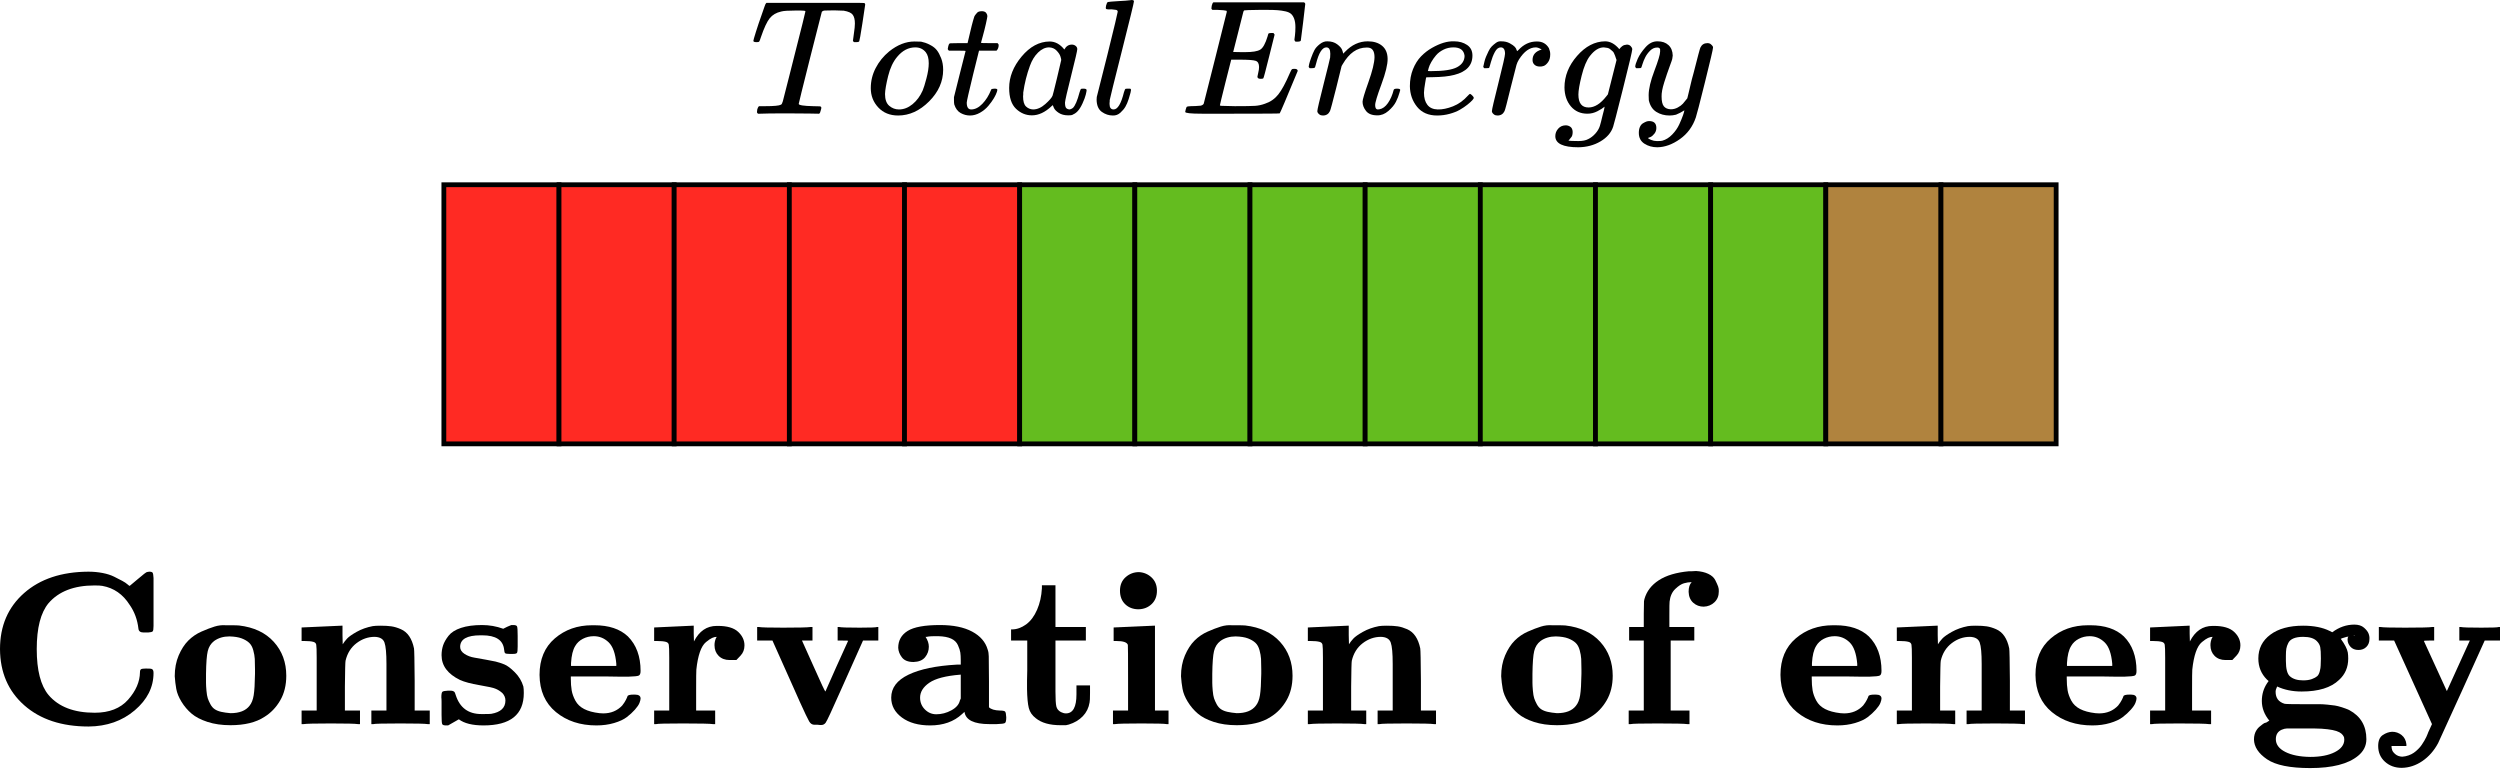 <svg width="521" height="161" viewBox="0 0 521 161" fill="none" xmlns="http://www.w3.org/2000/svg">
<rect x="92.5" y="38.5" width="24" height="54" fill="#FF2A23" stroke="black"/>
<rect x="116.5" y="38.5" width="24" height="54" fill="#FF2A23" stroke="black"/>
<rect x="140.5" y="38.5" width="24" height="54" fill="#FF2A23" stroke="black"/>
<rect x="164.5" y="38.5" width="24" height="54" fill="#FF2A23" stroke="black"/>
<rect x="188.5" y="38.5" width="24" height="54" fill="#FF2A23" stroke="black"/>
<rect x="212.5" y="38.5" width="24" height="54" fill="#64BC1F" stroke="black"/>
<rect x="236.5" y="38.5" width="24" height="54" fill="#64BC1F" stroke="black"/>
<rect x="260.5" y="38.5" width="24" height="54" fill="#64BC1F" stroke="black"/>
<rect x="284.5" y="38.5" width="24" height="54" fill="#64BC1F" stroke="black"/>
<rect x="308.5" y="38.5" width="24" height="54" fill="#64BC1F" stroke="black"/>
<rect x="332.5" y="38.5" width="24" height="54" fill="#64BC1F" stroke="black"/>
<rect x="356.5" y="38.5" width="24" height="54" fill="#64BC1F" stroke="black"/>
<rect x="380.5" y="38.5" width="24" height="54" fill="#B0833E" stroke="black"/>
<rect x="404.5" y="38.5" width="24" height="54" fill="#B0833E" stroke="black"/>
<path d="M157.648 8.782C157.216 8.782 157 8.691 157 8.509C157 8.396 157.182 7.759 157.546 6.598C157.91 5.438 158.297 4.289 158.706 3.151L159.287 1.479C159.4 1.069 159.548 0.774 159.73 0.592H175.702H178.774C179.502 0.592 179.934 0.603 180.071 0.626C180.207 0.648 180.287 0.751 180.31 0.933C180.31 1.069 180.116 2.366 179.729 4.824C179.343 7.281 179.126 8.521 179.081 8.543C179.081 8.703 178.865 8.782 178.433 8.782C178.228 8.782 178.091 8.782 178.023 8.782C177.955 8.782 177.886 8.725 177.818 8.612L177.75 8.509C177.75 8.373 177.818 7.861 177.955 6.974C178.091 6.086 178.16 5.392 178.16 4.892C178.16 4.095 178.012 3.492 177.716 3.083C177.42 2.673 176.794 2.389 175.839 2.23C175.725 2.207 175.065 2.184 173.859 2.161C172.813 2.161 172.153 2.173 171.88 2.196C171.607 2.218 171.402 2.309 171.266 2.469C171.243 2.491 170.435 5.665 168.842 11.99C167.25 18.316 166.454 21.535 166.454 21.649C166.454 21.922 167.455 22.081 169.457 22.127C170.185 22.127 170.651 22.138 170.856 22.161C171.061 22.183 171.163 22.286 171.163 22.468C171.163 22.582 171.129 22.741 171.061 22.946C170.97 23.355 170.867 23.594 170.754 23.662L170.685 23.696C170.617 23.696 170.538 23.696 170.447 23.696C170.333 23.696 169.741 23.685 168.672 23.662C167.603 23.64 166.067 23.628 164.065 23.628C161.13 23.628 159.264 23.651 158.468 23.696H157.956C157.819 23.56 157.751 23.457 157.751 23.389C157.751 23.321 157.774 23.116 157.819 22.775C157.91 22.479 158.024 22.263 158.16 22.127H159.116H159.491C161.312 22.127 162.392 22.024 162.734 21.819C162.756 21.797 162.779 21.785 162.802 21.785C162.916 21.717 163.029 21.489 163.143 21.103C163.257 20.716 163.712 18.93 164.508 15.745C164.895 14.197 165.214 12.935 165.464 11.956C167.056 5.699 167.853 2.503 167.853 2.366C167.853 2.252 167.523 2.196 166.863 2.196H165.805C164.281 2.196 163.28 2.264 162.802 2.4C161.778 2.628 160.982 3.094 160.413 3.8C159.844 4.505 159.23 5.825 158.57 7.759C158.411 8.259 158.297 8.555 158.229 8.646C158.16 8.737 158.001 8.782 157.751 8.782H157.648Z" fill="black"/>
<path d="M187.169 24.072C185.463 24.072 184.086 23.514 183.04 22.4C181.993 21.285 181.47 19.942 181.47 18.372C181.47 16.893 181.811 15.494 182.494 14.175C183.176 12.855 184.109 11.706 185.292 10.728C187.021 9.34 188.785 8.646 190.582 8.646C191.31 8.646 191.765 8.657 191.947 8.68C192.243 8.748 192.539 8.828 192.834 8.919C193.13 9.01 193.528 9.192 194.029 9.465C194.529 9.738 194.939 10.079 195.258 10.489C195.576 10.898 195.872 11.456 196.145 12.161C196.418 12.866 196.554 13.663 196.554 14.55C196.554 16.985 195.576 19.18 193.619 21.137C191.663 23.093 189.513 24.072 187.169 24.072ZM184.439 19.601C184.439 20.739 184.735 21.558 185.326 22.058C185.918 22.559 186.589 22.809 187.34 22.809C188.341 22.809 189.285 22.445 190.172 21.717C191.06 20.989 191.765 20.033 192.288 18.85C192.493 18.372 192.755 17.531 193.073 16.325C193.392 15.119 193.551 14.072 193.551 13.185C193.551 12.184 193.346 11.422 192.937 10.898C192.391 10.216 191.663 9.874 190.753 9.874C189.319 9.874 188.056 10.534 186.964 11.854C186.123 12.855 185.497 14.186 185.087 15.847C184.678 17.508 184.462 18.759 184.439 19.601Z" fill="black"/>
<path d="M197.749 10.557C197.59 10.398 197.51 10.284 197.51 10.216C197.51 10.125 197.544 9.943 197.613 9.67C197.681 9.397 197.738 9.237 197.783 9.192C197.829 9.078 197.931 9.021 198.09 9.021C198.25 9.021 198.83 9.01 199.831 8.987H201.64L202.288 6.257C202.356 6.007 202.436 5.677 202.527 5.267C202.618 4.858 202.698 4.562 202.766 4.38C202.834 4.198 202.903 3.97 202.971 3.697C203.039 3.424 203.13 3.231 203.244 3.117C203.358 3.003 203.471 2.867 203.585 2.708C203.699 2.548 203.858 2.446 204.063 2.4C204.268 2.355 204.472 2.332 204.677 2.332C205.087 2.355 205.371 2.48 205.53 2.708C205.69 2.935 205.769 3.151 205.769 3.356C205.769 3.515 205.667 4.05 205.462 4.96C205.257 5.87 205.03 6.769 204.78 7.656L204.438 8.919C204.438 8.964 205.007 8.987 206.145 8.987H207.885C208.045 9.146 208.124 9.272 208.124 9.363C208.124 9.863 207.976 10.261 207.68 10.557H204.029L202.8 15.506C201.913 19.146 201.469 21.103 201.469 21.376C201.469 22.331 201.776 22.809 202.391 22.809C203.187 22.809 203.96 22.422 204.711 21.649C205.462 20.875 206.065 19.92 206.52 18.782C206.566 18.645 206.622 18.566 206.691 18.543C206.759 18.52 206.93 18.498 207.203 18.475H207.339C207.68 18.475 207.851 18.566 207.851 18.748C207.851 18.816 207.817 18.953 207.749 19.157C207.635 19.521 207.43 19.954 207.134 20.454C206.839 20.955 206.452 21.489 205.974 22.058C205.496 22.627 204.916 23.105 204.234 23.492C203.551 23.878 202.857 24.072 202.152 24.072C201.469 24.072 200.821 23.901 200.206 23.56C199.592 23.219 199.148 22.627 198.875 21.785C198.83 21.603 198.807 21.296 198.807 20.864V20.25L200.002 15.472C200.798 12.264 201.207 10.648 201.23 10.625C201.23 10.58 200.65 10.557 199.49 10.557H197.749Z" fill="black"/>
<path d="M210.308 18.338C210.308 16.04 211.173 13.856 212.902 11.786C214.631 9.715 216.576 8.669 218.738 8.646C219.898 8.646 220.922 9.203 221.809 10.318C222.173 9.636 222.697 9.294 223.379 9.294C223.675 9.294 223.937 9.385 224.164 9.567C224.392 9.749 224.505 9.977 224.505 10.25C224.505 10.546 224.085 12.366 223.243 15.71C222.401 19.055 221.969 20.943 221.946 21.376C221.946 21.945 222.025 22.32 222.185 22.502C222.344 22.684 222.583 22.786 222.901 22.809C223.106 22.786 223.334 22.684 223.584 22.502C224.062 22.047 224.528 20.955 224.983 19.226C225.12 18.77 225.234 18.532 225.325 18.509C225.37 18.486 225.484 18.475 225.666 18.475H225.802C226.235 18.475 226.451 18.577 226.451 18.782C226.451 18.918 226.394 19.226 226.28 19.703C226.166 20.181 225.939 20.796 225.598 21.546C225.256 22.297 224.892 22.866 224.505 23.253C224.21 23.549 223.846 23.787 223.413 23.969C223.231 24.015 222.958 24.038 222.594 24.038C221.821 24.038 221.172 23.867 220.649 23.526C220.126 23.184 219.784 22.832 219.625 22.468L219.42 21.956C219.398 21.933 219.352 21.945 219.284 21.99C219.238 22.035 219.193 22.081 219.147 22.127C217.805 23.401 216.44 24.038 215.052 24.038C213.801 24.038 212.697 23.583 211.741 22.672C210.786 21.762 210.308 20.318 210.308 18.338ZM221.161 12.502C221.161 12.366 221.104 12.116 220.99 11.752C220.876 11.387 220.615 10.989 220.205 10.557C219.796 10.125 219.272 9.897 218.635 9.874C217.839 9.874 217.077 10.227 216.349 10.932C215.621 11.638 215.052 12.559 214.642 13.697C213.983 15.494 213.516 17.36 213.243 19.294C213.243 19.362 213.243 19.487 213.243 19.669C213.243 19.851 213.232 19.988 213.209 20.079C213.209 21.103 213.414 21.808 213.823 22.195C214.233 22.581 214.722 22.786 215.291 22.809C216.155 22.809 217.009 22.434 217.85 21.683C218.692 20.932 219.193 20.352 219.352 19.942C219.398 19.851 219.705 18.634 220.274 16.291C220.842 13.947 221.138 12.684 221.161 12.502Z" fill="black"/>
<path d="M231.229 21.683C231.229 22.434 231.513 22.809 232.082 22.809C232.924 22.809 233.641 21.615 234.232 19.226C234.369 18.771 234.482 18.532 234.573 18.509C234.619 18.486 234.733 18.475 234.915 18.475H235.051C235.256 18.475 235.392 18.475 235.461 18.475C235.529 18.475 235.586 18.497 235.631 18.543C235.677 18.588 235.7 18.668 235.7 18.782C235.677 18.918 235.643 19.101 235.597 19.328C235.552 19.555 235.427 19.988 235.222 20.625C235.017 21.262 234.79 21.797 234.539 22.229C234.289 22.661 233.936 23.082 233.481 23.492C233.026 23.901 232.503 24.095 231.911 24.072C231.092 24.072 230.33 23.822 229.625 23.321C228.92 22.82 228.555 21.979 228.533 20.796C228.533 20.523 228.544 20.329 228.567 20.215L230.785 11.41C232.219 5.608 232.935 2.617 232.935 2.435C232.935 2.366 232.924 2.309 232.901 2.264C232.878 2.218 232.833 2.173 232.765 2.127C232.696 2.082 232.639 2.059 232.594 2.059C232.548 2.059 232.457 2.048 232.321 2.025C232.184 2.002 232.093 1.991 232.048 1.991C232.002 1.991 231.9 1.979 231.741 1.957C231.582 1.934 231.468 1.934 231.399 1.957C231.172 1.957 231.024 1.957 230.956 1.957C230.888 1.957 230.797 1.945 230.683 1.923C230.569 1.9 230.501 1.866 230.478 1.82C230.455 1.775 230.444 1.706 230.444 1.615C230.444 1.57 230.467 1.411 230.512 1.138C230.626 0.705 230.751 0.466 230.888 0.421C231.024 0.375 231.843 0.307 233.345 0.216C233.686 0.193 234.073 0.171 234.505 0.148C234.937 0.125 235.279 0.091 235.529 0.046C235.779 3.19319e-05 235.904 -0.011 235.904 0.011C236.177 0.011 236.314 0.102 236.314 0.284C236.314 0.535 235.483 3.948 233.823 10.523C232.162 17.098 231.308 20.545 231.263 20.864C231.263 20.909 231.263 21 231.263 21.137C231.263 21.273 231.252 21.387 231.229 21.478V21.683Z" fill="black"/>
<path d="M262.729 16.427C262.274 16.427 262.047 16.279 262.047 15.983C262.047 15.892 262.104 15.619 262.217 15.164C262.331 14.709 262.388 14.311 262.388 13.97C262.388 13.264 262.149 12.832 261.671 12.673C261.193 12.514 260.09 12.434 258.361 12.434H256.586C256.563 12.48 256.165 14.05 255.392 17.144C254.618 20.238 254.231 21.831 254.231 21.922C254.231 22.013 254.356 22.058 254.607 22.058C254.857 22.058 255.767 22.081 257.337 22.127C259.476 22.127 260.886 22.104 261.569 22.058C262.251 22.013 262.934 21.865 263.617 21.615C264.731 21.251 265.653 20.613 266.381 19.703C267.109 18.793 267.917 17.303 268.804 15.233C269.032 14.732 269.179 14.459 269.248 14.414C269.407 14.368 269.578 14.345 269.76 14.345C270.215 14.345 270.442 14.493 270.442 14.789C268.053 20.568 266.802 23.514 266.688 23.628C266.62 23.674 263.366 23.696 256.927 23.696H250.477C248.156 23.696 246.996 23.571 246.996 23.321C246.996 23.276 247.03 23.116 247.098 22.843C247.189 22.479 247.28 22.274 247.372 22.229C247.463 22.183 247.724 22.149 248.156 22.127C248.771 22.127 249.453 22.092 250.204 22.024C250.523 21.956 250.739 21.819 250.853 21.615C250.898 21.501 251.706 18.304 253.276 12.025C254.846 5.745 255.642 2.56 255.665 2.469C255.665 2.309 255.619 2.23 255.528 2.23C255.346 2.161 254.743 2.105 253.719 2.059H252.661C252.525 1.923 252.457 1.832 252.457 1.786C252.457 1.741 252.479 1.547 252.525 1.206C252.616 0.819 252.73 0.58 252.866 0.489H271.773C271.932 0.58 272.012 0.705 272.012 0.865C272.012 0.978 271.864 2.252 271.568 4.687C271.273 7.121 271.113 8.373 271.091 8.441C271.045 8.6 270.818 8.68 270.408 8.68H269.999C269.839 8.566 269.76 8.418 269.76 8.236L269.862 7.451C269.93 6.905 269.964 6.314 269.964 5.677C269.964 4.994 269.885 4.425 269.725 3.97C269.566 3.515 269.35 3.163 269.077 2.912C268.804 2.662 268.406 2.48 267.883 2.366C267.359 2.252 266.825 2.173 266.279 2.127C265.732 2.082 265.004 2.059 264.094 2.059H262.49C260.488 2.082 259.43 2.116 259.316 2.161C259.225 2.207 259.157 2.309 259.112 2.469C259.089 2.537 258.736 3.936 258.054 6.666C257.371 9.397 257.018 10.785 256.996 10.83C257.519 10.853 258.065 10.864 258.634 10.864H259.521C261.023 10.864 262.058 10.694 262.627 10.352C263.196 10.011 263.708 9.09 264.163 7.588C264.254 7.224 264.322 7.019 264.367 6.974C264.413 6.928 264.606 6.894 264.948 6.871C265.061 6.871 265.152 6.871 265.221 6.871C265.289 6.871 265.346 6.883 265.391 6.905C265.437 6.928 265.459 6.939 265.459 6.939C265.459 6.939 265.482 6.985 265.528 7.076C265.573 7.167 265.607 7.212 265.63 7.212L264.504 11.717C263.753 14.743 263.344 16.279 263.275 16.325C263.207 16.393 263.025 16.427 262.729 16.427Z" fill="black"/>
<path d="M272.729 13.902C272.752 13.765 272.786 13.583 272.831 13.356C272.877 13.128 273.013 12.696 273.241 12.059C273.468 11.422 273.696 10.887 273.923 10.455C274.151 10.022 274.526 9.601 275.05 9.192C275.573 8.782 276.096 8.589 276.62 8.612C277.439 8.612 278.121 8.817 278.667 9.226C279.213 9.636 279.555 10.022 279.691 10.386C279.828 10.75 279.896 10.989 279.896 11.103C279.896 11.149 279.907 11.171 279.93 11.171L280.305 10.796C281.693 9.34 283.275 8.612 285.049 8.612C286.278 8.612 287.268 8.919 288.018 9.533C288.769 10.148 289.156 11.046 289.179 12.229C289.202 13.412 288.769 15.198 287.882 17.587C286.995 19.976 286.562 21.421 286.585 21.922C286.585 22.513 286.778 22.809 287.165 22.809C287.302 22.809 287.404 22.798 287.472 22.775C288.132 22.661 288.724 22.229 289.247 21.478C289.77 20.727 290.169 19.817 290.442 18.748C290.487 18.566 290.715 18.475 291.124 18.475C291.579 18.475 291.807 18.566 291.807 18.748C291.807 18.771 291.761 18.941 291.67 19.26C291.488 19.92 291.238 20.568 290.919 21.205C290.601 21.842 290.078 22.479 289.349 23.116C288.621 23.753 287.836 24.061 286.995 24.038C285.925 24.038 285.152 23.731 284.674 23.116C284.196 22.502 283.957 21.865 283.957 21.205C283.957 20.773 284.367 19.408 285.186 17.11C286.005 14.812 286.426 13.082 286.449 11.922C286.449 10.58 285.948 9.909 284.947 9.909H284.776C282.82 9.909 281.17 11.058 279.828 13.356L279.589 13.765L278.463 18.338C277.712 21.319 277.279 22.923 277.166 23.15C276.87 23.765 276.381 24.072 275.698 24.072C275.402 24.072 275.163 24.004 274.981 23.867C274.799 23.731 274.674 23.594 274.606 23.457C274.538 23.321 274.515 23.207 274.538 23.116C274.538 22.82 274.97 20.966 275.835 17.553C276.699 14.14 277.154 12.286 277.2 11.99C277.223 11.877 277.234 11.615 277.234 11.206C277.234 10.318 276.961 9.874 276.415 9.874C275.55 9.874 274.834 11.012 274.265 13.287C274.128 13.742 274.06 13.981 274.06 14.004C274.015 14.14 273.798 14.209 273.412 14.209H272.934C272.797 14.072 272.729 13.97 272.729 13.902Z" fill="black"/>
<path d="M293.82 17.963C293.82 16.666 294.036 15.483 294.469 14.414C294.901 13.344 295.458 12.457 296.141 11.752C296.824 11.046 297.586 10.455 298.428 9.977C299.269 9.499 300.066 9.146 300.817 8.919C301.567 8.691 302.284 8.589 302.967 8.612H303.069C304.093 8.612 304.98 8.862 305.731 9.363C306.482 9.863 306.857 10.603 306.857 11.581C306.857 13.629 305.595 14.971 303.069 15.608C301.954 15.904 300.43 16.063 298.496 16.086C297.654 16.086 297.222 16.109 297.199 16.154C297.199 16.2 297.131 16.598 296.994 17.349C296.858 18.099 296.778 18.759 296.755 19.328C296.755 20.397 296.994 21.239 297.472 21.854C297.95 22.468 298.667 22.786 299.622 22.809C300.578 22.832 301.636 22.616 302.796 22.161C303.956 21.706 305.003 20.955 305.936 19.908C306.141 19.681 306.277 19.567 306.345 19.567C306.436 19.567 306.584 19.669 306.789 19.874C306.994 20.079 307.108 20.238 307.13 20.352C307.153 20.466 307.051 20.648 306.823 20.898C306.596 21.148 306.254 21.455 305.799 21.819C305.344 22.183 304.821 22.536 304.229 22.877C303.638 23.219 302.921 23.503 302.079 23.731C301.238 23.958 300.373 24.072 299.486 24.072C297.688 24.072 296.3 23.469 295.322 22.263C294.344 21.057 293.843 19.624 293.82 17.963ZM305.219 11.649C305.083 10.466 304.309 9.874 302.898 9.874C302.148 9.874 301.454 10.034 300.817 10.352C300.18 10.671 299.668 11.058 299.281 11.513C298.894 11.968 298.564 12.434 298.291 12.912C298.018 13.39 297.836 13.799 297.745 14.14C297.654 14.482 297.597 14.698 297.574 14.789C297.574 14.812 297.802 14.823 298.257 14.823C300.828 14.823 302.625 14.55 303.649 14.004C304.673 13.458 305.196 12.673 305.219 11.649Z" fill="black"/>
<path d="M309.109 13.902C309.132 13.833 309.155 13.742 309.178 13.629C309.2 13.515 309.257 13.265 309.348 12.878C309.439 12.491 309.553 12.138 309.69 11.82C309.826 11.501 309.997 11.126 310.201 10.694C310.406 10.261 310.634 9.92 310.884 9.67C311.134 9.419 311.43 9.169 311.771 8.919C312.113 8.669 312.488 8.566 312.898 8.612C313.557 8.612 314.138 8.748 314.638 9.021C315.139 9.294 315.491 9.545 315.696 9.772C315.901 10 316.026 10.227 316.072 10.455C316.117 10.591 316.151 10.659 316.174 10.659C316.197 10.659 316.288 10.58 316.447 10.421C317.539 9.237 318.802 8.646 320.235 8.646H320.338C321.43 8.646 322.249 9.112 322.795 10.045C322.977 10.477 323.068 10.898 323.068 11.308C323.068 11.99 322.92 12.537 322.624 12.946C322.328 13.356 322.033 13.617 321.737 13.731C321.441 13.845 321.157 13.89 320.884 13.867C320.429 13.867 320.065 13.742 319.792 13.492C319.518 13.242 319.382 12.912 319.382 12.502C319.382 11.41 320.019 10.682 321.293 10.318C320.793 10.022 320.383 9.874 320.065 9.874C318.79 9.874 317.619 10.716 316.549 12.4C316.322 12.764 316.151 13.139 316.037 13.526C315.924 13.913 315.537 15.426 314.877 18.065C314.103 21.251 313.66 22.946 313.546 23.15C313.25 23.765 312.761 24.072 312.079 24.072C311.783 24.072 311.544 24.004 311.362 23.867C311.18 23.731 311.055 23.594 310.986 23.457C310.918 23.321 310.895 23.207 310.918 23.116C310.918 22.82 311.373 20.864 312.283 17.246C313.193 13.629 313.648 11.615 313.648 11.206C313.648 10.318 313.353 9.874 312.761 9.874C312.283 9.874 311.874 10.193 311.532 10.83C311.191 11.467 310.918 12.161 310.713 12.912C310.509 13.663 310.383 14.072 310.338 14.14C310.292 14.186 310.11 14.209 309.792 14.209H309.314C309.178 14.072 309.109 13.97 309.109 13.902Z" fill="black"/>
<path d="M334.399 22.229C334.057 22.525 333.557 22.843 332.897 23.184C332.237 23.526 331.543 23.696 330.815 23.696C329.382 23.696 328.233 23.184 327.368 22.161C326.504 21.137 326.06 19.828 326.037 18.236C326.037 15.847 326.913 13.651 328.665 11.649C330.417 9.647 332.362 8.634 334.501 8.612C335.57 8.612 336.56 9.158 337.47 10.25L337.573 10.113C337.618 10.045 337.675 9.977 337.743 9.909C337.811 9.84 337.914 9.749 338.05 9.636C338.187 9.522 338.335 9.442 338.494 9.397C338.653 9.351 338.835 9.317 339.04 9.294C339.359 9.294 339.62 9.397 339.825 9.601C340.03 9.806 340.143 10.022 340.166 10.25C340.166 10.591 339.518 13.344 338.221 18.509C336.924 23.674 336.242 26.313 336.173 26.427C335.764 27.655 334.888 28.668 333.545 29.464C332.203 30.26 330.667 30.67 328.938 30.693C325.73 30.693 324.126 29.919 324.126 28.372C324.126 27.78 324.331 27.257 324.74 26.802C325.15 26.347 325.673 26.119 326.31 26.119C326.651 26.119 326.97 26.222 327.266 26.427C327.562 26.631 327.721 26.984 327.744 27.485C327.744 27.712 327.721 27.928 327.675 28.133C327.63 28.338 327.55 28.497 327.436 28.611C327.323 28.725 327.232 28.838 327.163 28.952C327.095 29.066 327.016 29.157 326.924 29.225L326.856 29.293H326.89C327.118 29.362 327.8 29.396 328.938 29.396C329.803 29.396 330.485 29.259 330.986 28.986C331.509 28.736 331.998 28.361 332.453 27.86C332.908 27.36 333.227 26.825 333.409 26.256C333.545 25.824 333.727 25.118 333.955 24.14C334.251 23.048 334.399 22.411 334.399 22.229ZM336.89 12.502L336.753 12.127C336.685 11.877 336.628 11.706 336.583 11.615C336.537 11.524 336.469 11.365 336.378 11.137C336.287 10.91 336.173 10.75 336.037 10.659C335.9 10.568 335.752 10.443 335.593 10.284C335.434 10.125 335.229 10.022 334.979 9.977C334.728 9.931 334.478 9.897 334.228 9.874C333.227 9.874 332.26 10.477 331.327 11.683C330.644 12.571 330.076 13.924 329.621 15.745C329.166 17.565 328.938 18.884 328.938 19.703C328.938 21.501 329.643 22.399 331.054 22.399C332.328 22.399 333.579 21.603 334.808 20.011L335.081 19.669L336.89 12.502Z" fill="black"/>
<path d="M340.781 13.902C340.781 13.583 340.951 13.037 341.293 12.263C341.634 11.49 342.18 10.682 342.931 9.84C343.682 8.999 344.523 8.589 345.456 8.612C346.389 8.612 347.14 8.873 347.709 9.397C348.278 9.92 348.573 10.648 348.596 11.581C348.551 12.013 348.516 12.252 348.494 12.298C348.494 12.366 348.312 12.889 347.948 13.867C347.584 14.846 347.208 15.949 346.821 17.178C346.435 18.407 346.253 19.385 346.275 20.113C346.275 21.091 346.435 21.774 346.753 22.161C347.072 22.547 347.55 22.752 348.187 22.775C348.71 22.775 349.199 22.65 349.654 22.399C350.109 22.149 350.462 21.888 350.712 21.615C350.962 21.342 351.27 20.966 351.634 20.488C351.634 20.466 351.69 20.238 351.804 19.806C351.918 19.373 352.077 18.702 352.282 17.792C352.487 16.882 352.703 16.04 352.93 15.267C353.795 11.854 354.273 10.068 354.364 9.909C354.66 9.294 355.149 8.987 355.831 8.987C356.127 8.987 356.366 9.067 356.548 9.226C356.73 9.385 356.855 9.522 356.923 9.636C356.992 9.749 357.014 9.852 356.992 9.943C356.992 10.239 356.434 12.627 355.319 17.11C354.205 21.592 353.567 24.049 353.408 24.481C352.771 26.37 351.668 27.871 350.098 28.986C348.528 30.101 346.958 30.67 345.388 30.693C344.364 30.693 343.466 30.442 342.692 29.942C341.918 29.441 341.532 28.691 341.532 27.689C341.532 27.189 341.611 26.768 341.77 26.427C341.93 26.085 342.146 25.835 342.419 25.676C342.692 25.517 342.919 25.403 343.101 25.335C343.283 25.266 343.477 25.232 343.682 25.232C344.683 25.232 345.183 25.71 345.183 26.666C345.183 27.121 345.047 27.519 344.774 27.86C344.501 28.201 344.239 28.429 343.989 28.543C343.739 28.656 343.591 28.713 343.545 28.713L343.443 28.747C343.488 28.861 343.704 28.998 344.091 29.157C344.478 29.316 344.865 29.396 345.252 29.396H345.525C345.911 29.396 346.207 29.373 346.412 29.328C347.163 29.123 347.857 28.691 348.494 28.031C349.131 27.371 349.62 26.666 349.961 25.915C350.303 25.164 350.564 24.527 350.746 24.004C350.928 23.48 351.019 23.139 351.019 22.98L350.814 23.116C350.678 23.207 350.462 23.332 350.166 23.492C349.87 23.651 349.574 23.787 349.279 23.901C348.824 24.015 348.38 24.072 347.948 24.072C346.901 24.072 345.98 23.822 345.183 23.321C344.387 22.82 343.864 22.013 343.613 20.898C343.591 20.739 343.579 20.386 343.579 19.84C343.579 18.543 343.977 16.848 344.774 14.755C345.57 12.662 345.968 11.331 345.968 10.762C345.968 10.739 345.968 10.716 345.968 10.694C345.968 10.489 345.968 10.352 345.968 10.284C345.968 10.216 345.923 10.136 345.832 10.045C345.741 9.954 345.616 9.909 345.456 9.909H345.32C344.797 9.909 344.319 10.125 343.886 10.557C343.454 10.989 343.113 11.456 342.863 11.956C342.612 12.457 342.419 12.935 342.282 13.39C342.146 13.845 342.055 14.095 342.009 14.14C341.964 14.186 341.782 14.209 341.463 14.209H340.986C340.849 14.072 340.781 13.97 340.781 13.902Z" fill="black"/>
<path d="M0 135.271C0 130.44 1.671 126.551 5.014 123.603C8.356 120.656 12.823 119.167 18.413 119.137C19.447 119.137 20.434 119.228 21.376 119.41C22.318 119.593 23.123 119.851 23.792 120.185C24.46 120.519 25.022 120.808 25.478 121.051C25.934 121.294 26.298 121.537 26.572 121.78C26.845 122.023 26.997 122.13 27.028 122.099L28.714 120.686C28.988 120.474 29.246 120.261 29.489 120.048C29.732 119.836 29.914 119.684 30.036 119.593C30.157 119.501 30.264 119.425 30.355 119.365C30.446 119.304 30.522 119.258 30.583 119.228C30.643 119.198 30.72 119.182 30.811 119.182C30.902 119.182 30.993 119.167 31.084 119.137C31.479 119.137 31.722 119.213 31.813 119.365C31.904 119.517 31.965 119.881 31.996 120.459V122.327V128.617V130.44C31.996 131.078 31.935 131.458 31.813 131.58C31.692 131.701 31.388 131.777 30.902 131.807H30.446H29.899C29.261 131.807 28.912 131.549 28.851 131.033C28.638 129.149 28.03 127.493 27.028 126.065C25.63 123.847 23.731 122.525 21.33 122.099C21.027 122.039 20.48 122.008 19.69 122.008C15.436 122.008 12.245 123.239 10.118 125.7C8.477 127.675 7.657 130.866 7.657 135.271C7.657 139.677 8.477 142.868 10.118 144.843C12.215 147.304 15.421 148.535 19.735 148.535C22.774 148.535 25.098 147.623 26.709 145.8C28.319 143.977 29.139 142.078 29.17 140.103C29.17 139.768 29.246 139.556 29.398 139.465C29.55 139.373 29.854 139.328 30.309 139.328H30.583C31.038 139.328 31.342 139.343 31.494 139.373C31.646 139.404 31.768 139.48 31.859 139.601C31.95 139.723 31.996 139.936 31.996 140.239C31.996 143.217 30.689 145.815 28.076 148.033C25.463 150.251 22.257 151.376 18.459 151.406C12.868 151.406 8.402 149.932 5.059 146.985C1.717 144.038 0.03 140.133 0 135.271Z" fill="black"/>
<path d="M48.038 151.132C46.246 151.132 44.65 150.905 43.253 150.449C41.855 149.993 40.746 149.416 39.925 148.717C39.105 148.018 38.406 147.198 37.829 146.256C37.252 145.314 36.887 144.417 36.735 143.567C36.583 142.716 36.477 141.835 36.416 140.923C36.416 139.313 36.69 137.869 37.236 136.593C37.783 135.317 38.452 134.284 39.242 133.494C40.032 132.704 40.943 132.081 41.977 131.625C43.01 131.169 43.921 130.82 44.711 130.577C45.501 130.334 46.276 130.243 47.036 130.303H47.674C48.889 130.303 49.603 130.319 49.816 130.349C52.915 130.714 55.331 131.853 57.063 133.767C58.795 135.682 59.661 138.036 59.661 140.832C59.661 142.807 59.235 144.524 58.385 145.982C57.534 147.441 56.44 148.58 55.103 149.4C53.341 150.555 50.986 151.132 48.038 151.132ZM53.143 140.422V139.51C53.143 138.599 53.128 137.869 53.097 137.322C53.067 136.775 52.961 136.168 52.779 135.499C52.596 134.831 52.307 134.314 51.913 133.95C51.517 133.585 51.001 133.281 50.363 133.038C49.725 132.795 48.874 132.658 47.81 132.628C46.565 132.628 45.501 132.947 44.62 133.585C43.952 134.102 43.511 134.8 43.298 135.682C43.086 136.563 42.964 138.143 42.934 140.422C42.934 141.272 42.934 141.895 42.934 142.29C42.934 142.685 42.964 143.232 43.025 143.931C43.086 144.63 43.177 145.162 43.298 145.526C43.42 145.891 43.602 146.301 43.845 146.757C44.088 147.213 44.392 147.562 44.757 147.805C45.121 148.048 45.577 148.231 46.124 148.352C46.671 148.474 47.309 148.565 48.038 148.626C49.892 148.626 51.214 148.109 52.004 147.076C52.429 146.559 52.718 145.83 52.87 144.888C53.022 143.946 53.113 142.457 53.143 140.422Z" fill="black"/>
<path d="M62.989 130.759C68.368 130.516 71.072 130.395 71.102 130.395H71.376V132.354L71.421 134.269C71.664 133.874 71.968 133.479 72.333 133.084C72.697 132.689 73.366 132.218 74.338 131.671C75.311 131.124 76.419 130.729 77.665 130.486C78.03 130.425 78.577 130.395 79.306 130.395C80.218 130.395 80.977 130.44 81.585 130.531C82.193 130.622 82.846 130.82 83.545 131.124C84.244 131.428 84.821 131.914 85.277 132.582C85.733 133.251 86.067 134.102 86.28 135.135C86.34 135.469 86.386 137.717 86.416 141.88V148.079H89.561V150.905H89.151C88.604 150.813 86.705 150.768 83.454 150.768C79.959 150.768 78.076 150.813 77.802 150.905H77.392V148.079H80.537V142.062V138.371C80.537 136.153 80.4 134.664 80.126 133.904C79.853 133.144 79.169 132.749 78.076 132.719C76.708 132.719 75.447 133.16 74.293 134.041C73.138 134.922 72.378 136.137 72.014 137.687C71.953 137.96 71.907 139.768 71.877 143.111V148.079H75.022V150.905H74.612C74.065 150.813 72.181 150.768 68.96 150.768C65.709 150.768 63.81 150.813 63.263 150.905H62.852V148.079H65.997V141.333V137.094C65.997 135.575 65.967 134.664 65.906 134.36C65.846 134.056 65.648 133.858 65.314 133.767C64.888 133.646 64.266 133.585 63.445 133.585H62.852V130.759H62.989Z" fill="black"/>
<path d="M92.022 136.547C92.022 135.818 92.129 135.135 92.341 134.496C92.554 133.858 92.934 133.19 93.481 132.491C94.028 131.792 94.894 131.245 96.079 130.85C97.264 130.455 98.722 130.258 100.454 130.258C101.973 130.258 103.447 130.516 104.875 131.033L105.695 130.622L106.561 130.258H106.972C107.397 130.258 107.655 130.349 107.746 130.531C107.838 130.714 107.883 131.382 107.883 132.537V133.266V134.724C107.883 135.454 107.838 135.894 107.746 136.046C107.655 136.198 107.382 136.274 106.926 136.274H106.47H106.197C105.711 136.274 105.407 136.228 105.285 136.137C105.164 136.046 105.088 135.788 105.057 135.362C104.845 133.387 103.325 132.4 100.5 132.4H100.135C97.309 132.4 95.896 133.205 95.896 134.816C95.896 135.393 96.2 135.879 96.808 136.274C97.415 136.669 98.099 136.927 98.859 137.049C99.618 137.17 100.469 137.322 101.411 137.505C102.353 137.687 102.976 137.808 103.28 137.869C103.888 138.021 104.495 138.219 105.103 138.462C105.711 138.705 106.44 139.252 107.291 140.103C108.142 140.953 108.734 141.941 109.068 143.065C109.129 143.369 109.159 143.825 109.159 144.432C109.159 148.929 106.364 151.178 100.773 151.178C98.464 151.178 96.747 150.753 95.623 149.902L93.389 151.178H92.934C92.508 151.178 92.25 151.087 92.159 150.905C92.068 150.722 92.022 150.084 92.022 148.99V147.577C92.022 147.213 92.022 146.787 92.022 146.301C92.022 145.815 92.007 145.496 91.977 145.344C91.977 144.676 92.052 144.281 92.204 144.159C92.356 144.037 92.751 143.961 93.389 143.931H93.709C94.073 143.931 94.316 143.961 94.438 144.022C94.559 144.083 94.65 144.144 94.711 144.205C94.772 144.265 94.863 144.493 94.985 144.888C95.835 147.501 97.613 148.808 100.317 148.808H100.773C101.593 148.808 102.125 148.793 102.368 148.762C104.343 148.428 105.331 147.501 105.331 145.982C105.331 145.405 105.118 144.888 104.693 144.432C104.207 144.007 103.72 143.703 103.234 143.521C102.839 143.339 101.745 143.096 99.953 142.792C98.16 142.488 96.793 142.123 95.851 141.698C93.298 140.452 92.022 138.735 92.022 136.547Z" fill="black"/>
<path d="M112.44 140.649C112.44 137.398 113.503 134.861 115.63 133.038C117.757 131.215 120.34 130.303 123.379 130.303H123.88C126.888 130.303 129.213 131.078 130.853 132.628C132.616 134.39 133.497 136.791 133.497 139.829C133.497 140.346 133.375 140.665 133.132 140.786C132.889 140.908 132.19 140.984 131.036 141.014C130.762 141.014 130.063 141.014 128.939 141.014C127.815 141.014 126.797 140.999 125.885 140.969H118.958V141.379C118.958 142.351 119.018 143.187 119.14 143.886C119.261 144.584 119.52 145.298 119.915 146.028C120.31 146.757 120.917 147.334 121.738 147.76C122.558 148.185 123.622 148.474 124.928 148.626C125.111 148.656 125.369 148.671 125.703 148.671C127.314 148.671 128.635 148.124 129.668 147.03C130.003 146.605 130.261 146.21 130.443 145.845C130.626 145.481 130.732 145.238 130.762 145.116C130.793 144.995 130.914 144.903 131.127 144.843C131.34 144.782 131.659 144.752 132.084 144.752H132.312C133.102 144.752 133.497 145.025 133.497 145.572C133.497 145.785 133.421 146.088 133.269 146.483C133.117 146.878 132.798 147.349 132.312 147.896C131.826 148.443 131.264 148.96 130.626 149.446C129.987 149.932 129.106 150.342 127.982 150.677C126.858 151.011 125.627 151.178 124.29 151.178C120.917 151.178 118.107 150.251 115.858 148.398C113.61 146.544 112.47 143.961 112.44 140.649ZM128.438 138.325C128.255 136.198 127.724 134.709 126.843 133.858C125.961 133.008 124.928 132.582 123.743 132.582C122.923 132.582 122.163 132.765 121.464 133.129C120.765 133.494 120.234 133.995 119.869 134.633C119.383 135.423 119.094 136.608 119.003 138.188V138.781H128.438V138.325Z" fill="black"/>
<path d="M153.461 137.55C153.461 137.55 152.99 137.55 152.048 137.55C151.106 137.55 150.347 137.262 149.769 136.684C149.192 136.107 148.903 135.362 148.903 134.451C148.903 133.934 149.01 133.433 149.222 132.947C149.313 132.856 149.359 132.78 149.359 132.719C149.055 132.719 148.736 132.795 148.402 132.947C148.068 133.099 147.642 133.387 147.126 133.813C146.609 134.238 146.184 134.937 145.85 135.909C145.515 136.882 145.272 138.097 145.12 139.556C145.09 139.799 145.075 141.318 145.075 144.113V148.079H149.04V150.905H148.584C148.037 150.813 145.956 150.768 142.34 150.768C138.876 150.768 137.007 150.813 136.734 150.905H136.324V148.079H139.469V141.333V137.094C139.469 135.575 139.438 134.664 139.377 134.36C139.317 134.056 139.119 133.858 138.785 133.767C138.36 133.646 137.737 133.585 136.916 133.585H136.324V130.759H136.46L140.38 130.577C142.993 130.455 144.315 130.395 144.345 130.395H144.573V132.035L144.619 133.676C145.713 131.519 147.293 130.44 149.359 130.44H149.632C151.547 130.44 152.944 130.85 153.826 131.671C154.707 132.491 155.147 133.433 155.147 134.497C155.147 135.347 154.874 136.061 154.327 136.639L153.461 137.55Z" fill="black"/>
<path d="M174.883 130.668C175.247 130.759 176.675 130.805 179.167 130.805C181.385 130.805 182.585 130.759 182.768 130.668H183.041V133.494H179.851L175.247 143.794C173.394 147.987 172.33 150.266 172.057 150.631C171.814 150.935 171.525 151.087 171.191 151.087C171.13 151.087 171.024 151.087 170.872 151.087C170.72 151.087 170.568 151.072 170.416 151.041H169.732C169.277 151.041 168.912 150.813 168.639 150.358C168.365 149.902 167.712 148.534 166.679 146.256C166.223 145.253 165.858 144.432 165.585 143.794L160.981 133.494H157.791V130.668H158.156C158.611 130.759 160.298 130.805 163.215 130.805C166.466 130.805 168.365 130.759 168.912 130.668H169.322V133.494H167.134L169.55 138.872C171.1 142.366 171.92 144.113 172.011 144.113C172.011 144.083 172.786 142.336 174.336 138.872C175.885 135.408 176.691 133.63 176.751 133.539C176.751 133.509 176.387 133.494 175.658 133.494H174.564V130.668H174.883Z" fill="black"/>
<path d="M187.188 134.998C187.188 133.479 187.841 132.309 189.148 131.488C190.454 130.668 192.703 130.258 195.893 130.258C198.658 130.258 200.892 130.714 202.593 131.625C204.295 132.537 205.374 133.782 205.829 135.362C205.981 135.788 206.057 136.259 206.057 136.775C206.057 137.292 206.072 139.024 206.103 141.971V147.395C206.528 147.82 207.288 148.048 208.382 148.079C208.989 148.079 209.354 148.155 209.476 148.307C209.597 148.458 209.673 148.854 209.703 149.492C209.703 150.16 209.612 150.555 209.43 150.677C209.248 150.798 208.67 150.874 207.698 150.905H206.923H206.194C202.973 150.905 201.241 150.054 200.998 148.352L200.497 148.808C198.795 150.388 196.577 151.178 193.842 151.178C191.412 151.178 189.452 150.631 187.963 149.537C186.474 148.443 185.729 147.061 185.729 145.39C185.729 143.354 186.93 141.759 189.33 140.604C191.731 139.449 195.088 138.75 199.403 138.507H200.223V137.596C200.223 136.958 200.193 136.426 200.132 136.001C200.071 135.575 199.904 135.059 199.631 134.451C199.357 133.843 198.886 133.387 198.218 133.084C197.549 132.78 196.668 132.613 195.574 132.582C194.48 132.552 193.66 132.597 193.113 132.719H192.885C193.341 133.418 193.569 134.101 193.569 134.77C193.569 135.59 193.311 136.32 192.794 136.958C192.278 137.596 191.472 137.93 190.378 137.96C189.254 137.96 188.449 137.641 187.963 137.003C187.477 136.365 187.218 135.697 187.188 134.998ZM191.746 145.39C191.746 146.362 192.08 147.182 192.748 147.851C193.417 148.519 194.207 148.854 195.119 148.854C196.212 148.854 197.261 148.58 198.263 148.033C199.266 147.486 199.859 146.803 200.041 145.982L200.223 145.572V140.604H200.087C197.078 140.847 194.936 141.409 193.66 142.29C192.384 143.171 191.746 144.205 191.746 145.39Z" fill="black"/>
<path d="M222.147 148.671C223.605 148.671 224.334 147.349 224.334 144.706V144.296V142.837H227.16V144.387C227.16 145.511 227.13 146.18 227.069 146.392C226.887 147.517 226.416 148.474 225.656 149.264C224.896 150.054 223.924 150.631 222.739 150.996L222.147 151.132H221.007C218.759 151.132 217.042 150.646 215.857 149.674C215.097 149.097 214.611 148.383 214.398 147.532C214.186 146.681 214.064 145.374 214.034 143.612C214.034 143.278 214.034 142.685 214.034 141.835C214.034 140.984 214.049 140.285 214.079 139.738V133.494H210.707V131.169H210.889C211.892 131.169 212.879 130.82 213.851 130.121C214.793 129.422 215.553 128.404 216.13 127.067C216.708 125.73 217.042 124.242 217.133 122.601V121.963H219.959V130.668H226.294V133.494H219.959V140.011V141.47V144.113C219.959 145.663 220.02 146.696 220.141 147.213C220.263 147.729 220.582 148.124 221.098 148.398C221.463 148.58 221.812 148.671 222.147 148.671Z" fill="black"/>
<path d="M233.404 123.102C233.404 121.917 233.799 120.975 234.589 120.276C235.379 119.577 236.306 119.228 237.369 119.228C238.402 119.289 239.283 119.669 240.013 120.367C240.742 121.066 241.106 121.978 241.106 123.102C241.106 124.257 240.742 125.183 240.013 125.882C239.283 126.581 238.372 126.946 237.278 126.976C236.154 126.976 235.227 126.627 234.498 125.928C233.768 125.229 233.404 124.287 233.404 123.102ZM232.219 130.759L236.321 130.577L240.423 130.395H240.696V148.079H243.522V150.905H243.157C242.702 150.813 240.955 150.768 237.916 150.768C234.756 150.768 232.902 150.813 232.356 150.905H231.945V148.079H235.09V141.379C235.09 136.851 235.075 134.527 235.045 134.405C234.893 133.858 234.087 133.585 232.629 133.585H232.082V130.759H232.219Z" fill="black"/>
<path d="M257.743 151.132C255.95 151.132 254.355 150.905 252.957 150.449C251.56 149.993 250.451 149.416 249.63 148.717C248.81 148.018 248.111 147.198 247.534 146.256C246.956 145.314 246.592 144.417 246.44 143.567C246.288 142.716 246.181 141.835 246.121 140.923C246.121 139.313 246.394 137.869 246.941 136.593C247.488 135.317 248.156 134.284 248.946 133.494C249.736 132.704 250.648 132.081 251.681 131.625C252.714 131.169 253.626 130.82 254.416 130.577C255.206 130.334 255.981 130.243 256.74 130.303H257.378C258.594 130.303 259.308 130.319 259.52 130.349C262.62 130.714 265.035 131.853 266.767 133.767C268.499 135.682 269.365 138.036 269.365 140.832C269.365 142.807 268.94 144.524 268.089 145.982C267.238 147.441 266.144 148.58 264.808 149.4C263.045 150.555 260.69 151.132 257.743 151.132ZM262.848 140.422V139.51C262.848 138.599 262.832 137.869 262.802 137.322C262.772 136.775 262.665 136.168 262.483 135.499C262.301 134.831 262.012 134.314 261.617 133.95C261.222 133.585 260.706 133.281 260.067 133.038C259.429 132.795 258.579 132.658 257.515 132.628C256.269 132.628 255.206 132.947 254.325 133.585C253.656 134.102 253.216 134.8 253.003 135.682C252.79 136.563 252.669 138.143 252.638 140.422C252.638 141.272 252.638 141.895 252.638 142.29C252.638 142.685 252.669 143.232 252.729 143.931C252.79 144.63 252.881 145.162 253.003 145.526C253.124 145.891 253.307 146.301 253.55 146.757C253.793 147.213 254.097 147.562 254.461 147.805C254.826 148.048 255.282 148.231 255.829 148.352C256.376 148.474 257.014 148.565 257.743 148.626C259.596 148.626 260.918 148.109 261.708 147.076C262.134 146.559 262.422 145.83 262.574 144.888C262.726 143.946 262.817 142.457 262.848 140.422Z" fill="black"/>
<path d="M272.692 130.759C278.07 130.516 280.774 130.395 280.805 130.395H281.078V132.354L281.124 134.269C281.367 133.874 281.671 133.479 282.035 133.084C282.4 132.689 283.068 132.218 284.041 131.671C285.013 131.124 286.122 130.729 287.368 130.486C287.733 130.425 288.28 130.395 289.009 130.395C289.92 130.395 290.68 130.44 291.288 130.531C291.895 130.622 292.549 130.82 293.248 131.124C293.946 131.428 294.524 131.914 294.979 132.582C295.435 133.251 295.769 134.102 295.982 135.135C296.043 135.469 296.089 137.717 296.119 141.88V148.079H299.264V150.905H298.854C298.307 150.813 296.408 150.768 293.156 150.768C289.662 150.768 287.778 150.813 287.505 150.905H287.095V148.079H290.239V142.062V138.371C290.239 136.153 290.103 134.664 289.829 133.904C289.556 133.144 288.872 132.749 287.778 132.719C286.411 132.719 285.15 133.16 283.995 134.041C282.841 134.922 282.081 136.137 281.716 137.687C281.656 137.96 281.61 139.768 281.58 143.111V148.079H284.724V150.905H284.314C283.767 150.813 281.883 150.768 278.663 150.768C275.411 150.768 273.512 150.813 272.965 150.905H272.555V148.079H275.7V141.333V137.094C275.7 135.575 275.67 134.664 275.609 134.36C275.548 134.056 275.351 133.858 275.016 133.767C274.591 133.646 273.968 133.585 273.148 133.585H272.555V130.759H272.692Z" fill="black"/>
<path d="M324.468 151.132C322.675 151.132 321.08 150.905 319.682 150.449C318.284 149.993 317.175 149.416 316.355 148.717C315.534 148.018 314.835 147.198 314.258 146.256C313.681 145.314 313.316 144.417 313.164 143.567C313.012 142.716 312.906 141.835 312.845 140.923C312.845 139.313 313.119 137.869 313.666 136.593C314.213 135.317 314.881 134.284 315.671 133.494C316.461 132.704 317.373 132.081 318.406 131.625C319.439 131.169 320.35 130.82 321.14 130.577C321.93 130.334 322.705 130.243 323.465 130.303H324.103C325.318 130.303 326.032 130.319 326.245 130.349C329.344 130.714 331.76 131.853 333.492 133.767C335.224 135.682 336.09 138.036 336.09 140.832C336.09 142.807 335.665 144.524 334.814 145.982C333.963 147.441 332.869 148.58 331.532 149.4C329.77 150.555 327.415 151.132 324.468 151.132ZM329.572 140.422V139.51C329.572 138.599 329.557 137.869 329.527 137.322C329.496 136.775 329.39 136.168 329.208 135.499C329.025 134.831 328.737 134.314 328.342 133.95C327.947 133.585 327.43 133.281 326.792 133.038C326.154 132.795 325.303 132.658 324.24 132.628C322.994 132.628 321.93 132.947 321.049 133.585C320.381 134.102 319.94 134.8 319.727 135.682C319.515 136.563 319.393 138.143 319.363 140.422C319.363 141.272 319.363 141.895 319.363 142.29C319.363 142.685 319.393 143.232 319.454 143.931C319.515 144.63 319.606 145.162 319.727 145.526C319.849 145.891 320.031 146.301 320.274 146.757C320.517 147.213 320.821 147.562 321.186 147.805C321.551 148.048 322.006 148.231 322.553 148.352C323.1 148.474 323.738 148.565 324.468 148.626C326.321 148.626 327.643 148.109 328.433 147.076C328.858 146.559 329.147 145.83 329.299 144.888C329.451 143.946 329.542 142.457 329.572 140.422Z" fill="black"/>
<path d="M351.634 150.905C351.087 150.813 349.021 150.768 345.435 150.768C341.971 150.768 340.103 150.813 339.829 150.905H339.419V148.079H342.564V133.494H339.51V130.668H342.564V127.979L342.609 125.29L342.701 124.834C343.156 123.224 344.159 121.917 345.709 120.914C347.258 119.912 349.355 119.289 351.998 119.046C352.059 119.046 352.272 119.046 352.637 119.046C353.001 119.046 353.275 119.03 353.457 119C354.46 119.061 355.31 119.258 356.009 119.593C356.708 119.927 357.194 120.367 357.468 120.914C357.741 121.461 357.939 121.902 358.06 122.236C358.182 122.57 358.227 122.92 358.197 123.284C358.197 124.196 357.893 124.94 357.285 125.518C356.678 126.095 355.933 126.399 355.052 126.429C354.201 126.429 353.472 126.156 352.864 125.609C352.257 125.062 351.938 124.302 351.907 123.33C351.907 122.418 352.12 121.75 352.545 121.325H352.409C351.983 121.325 351.497 121.4 350.95 121.552C350.403 121.704 349.796 122.099 349.127 122.737C348.459 123.376 348.064 124.257 347.942 125.381C347.912 125.533 347.896 126.475 347.896 128.207V130.668H353.092V133.494H348.17V148.079H352.09V150.905H351.634Z" fill="black"/>
<path d="M371.048 140.649C371.048 137.398 372.112 134.861 374.239 133.038C376.366 131.215 378.949 130.303 381.987 130.303H382.488C385.497 130.303 387.821 131.078 389.462 132.628C391.224 134.39 392.105 136.791 392.105 139.829C392.105 140.346 391.984 140.665 391.741 140.786C391.498 140.908 390.799 140.984 389.644 141.014C389.371 141.014 388.672 141.014 387.548 141.014C386.423 141.014 385.405 140.999 384.494 140.969H377.566V141.379C377.566 142.351 377.627 143.187 377.748 143.886C377.87 144.584 378.128 145.298 378.523 146.028C378.918 146.757 379.526 147.334 380.346 147.76C381.167 148.185 382.23 148.474 383.537 148.626C383.719 148.656 383.977 148.671 384.311 148.671C385.922 148.671 387.244 148.124 388.277 147.03C388.611 146.605 388.869 146.21 389.052 145.845C389.234 145.481 389.34 145.238 389.371 145.116C389.401 144.995 389.523 144.903 389.735 144.843C389.948 144.782 390.267 144.752 390.692 144.752H390.92C391.71 144.752 392.105 145.025 392.105 145.572C392.105 145.785 392.029 146.088 391.877 146.483C391.725 146.878 391.406 147.349 390.92 147.896C390.434 148.443 389.872 148.96 389.234 149.446C388.596 149.932 387.715 150.342 386.59 150.677C385.466 151.011 384.236 151.178 382.899 151.178C379.526 151.178 376.715 150.251 374.467 148.398C372.218 146.544 371.079 143.961 371.048 140.649ZM387.046 138.325C386.864 136.198 386.332 134.709 385.451 133.858C384.57 133.008 383.537 132.582 382.352 132.582C381.531 132.582 380.772 132.765 380.073 133.129C379.374 133.494 378.842 133.995 378.478 134.633C377.991 135.423 377.703 136.608 377.612 138.188V138.781H387.046V138.325Z" fill="black"/>
<path d="M395.433 130.759C400.811 130.516 403.516 130.395 403.546 130.395H403.819V132.354L403.865 134.269C404.108 133.874 404.412 133.479 404.777 133.084C405.141 132.689 405.81 132.218 406.782 131.671C407.754 131.124 408.863 130.729 410.109 130.486C410.474 130.425 411.021 130.395 411.75 130.395C412.662 130.395 413.421 130.44 414.029 130.531C414.637 130.622 415.29 130.82 415.989 131.124C416.688 131.428 417.265 131.914 417.721 132.582C418.176 133.251 418.511 134.102 418.723 135.135C418.784 135.469 418.83 137.717 418.86 141.88V148.079H422.005V150.905H421.595C421.048 150.813 419.149 150.768 415.898 150.768C412.403 150.768 410.519 150.813 410.246 150.905H409.836V148.079H412.981V142.062V138.371C412.981 136.153 412.844 134.664 412.57 133.904C412.297 133.144 411.613 132.749 410.519 132.719C409.152 132.719 407.891 133.16 406.736 134.041C405.582 134.922 404.822 136.137 404.458 137.687C404.397 137.96 404.351 139.768 404.321 143.111V148.079H407.466V150.905H407.055C406.509 150.813 404.625 150.768 401.404 150.768C398.153 150.768 396.254 150.813 395.707 150.905H395.296V148.079H398.441V141.333V137.094C398.441 135.575 398.411 134.664 398.35 134.36C398.289 134.056 398.092 133.858 397.758 133.767C397.332 133.646 396.709 133.585 395.889 133.585H395.296V130.759H395.433Z" fill="black"/>
<path d="M424.193 140.649C424.193 137.398 425.256 134.861 427.383 133.038C429.51 131.215 432.093 130.303 435.132 130.303H435.633C438.641 130.303 440.966 131.078 442.606 132.628C444.369 134.39 445.25 136.791 445.25 139.829C445.25 140.346 445.128 140.665 444.885 140.786C444.642 140.908 443.943 140.984 442.789 141.014C442.515 141.014 441.816 141.014 440.692 141.014C439.568 141.014 438.55 140.999 437.638 140.969H430.711V141.379C430.711 142.351 430.771 143.187 430.893 143.886C431.014 144.584 431.273 145.298 431.668 146.028C432.063 146.757 432.67 147.334 433.491 147.76C434.311 148.185 435.375 148.474 436.681 148.626C436.864 148.656 437.122 148.671 437.456 148.671C439.066 148.671 440.388 148.124 441.421 147.03C441.756 146.605 442.014 146.21 442.196 145.845C442.378 145.481 442.485 145.238 442.515 145.116C442.546 144.995 442.667 144.903 442.88 144.843C443.092 144.782 443.412 144.752 443.837 144.752H444.065C444.855 144.752 445.25 145.025 445.25 145.572C445.25 145.785 445.174 146.088 445.022 146.483C444.87 146.878 444.551 147.349 444.065 147.896C443.579 148.443 443.017 148.96 442.378 149.446C441.74 149.932 440.859 150.342 439.735 150.677C438.611 151.011 437.38 151.178 436.043 151.178C432.67 151.178 429.86 150.251 427.611 148.398C425.363 146.544 424.223 143.961 424.193 140.649ZM440.191 138.325C440.008 136.198 439.477 134.709 438.595 133.858C437.714 133.008 436.681 132.582 435.496 132.582C434.676 132.582 433.916 132.765 433.217 133.129C432.518 133.494 431.987 133.995 431.622 134.633C431.136 135.423 430.847 136.608 430.756 138.188V138.781H440.191V138.325Z" fill="black"/>
<path d="M465.213 137.55C465.213 137.55 464.742 137.55 463.8 137.55C462.858 137.55 462.098 137.262 461.521 136.684C460.944 136.107 460.655 135.362 460.655 134.451C460.655 133.934 460.762 133.433 460.974 132.947C461.065 132.856 461.111 132.78 461.111 132.719C460.807 132.719 460.488 132.795 460.154 132.947C459.82 133.099 459.394 133.387 458.878 133.813C458.361 134.238 457.936 134.937 457.601 135.909C457.267 136.882 457.024 138.097 456.872 139.556C456.842 139.799 456.827 141.318 456.827 144.113V148.079H460.792V150.905H460.336C459.789 150.813 457.708 150.768 454.092 150.768C450.628 150.768 448.759 150.813 448.486 150.905H448.076V148.079H451.221V141.333V137.094C451.221 135.575 451.19 134.664 451.129 134.36C451.069 134.056 450.871 133.858 450.537 133.767C450.111 133.646 449.489 133.585 448.668 133.585H448.076V130.759H448.212L452.132 130.577C454.745 130.455 456.067 130.395 456.097 130.395H456.325V132.035L456.371 133.676C457.465 131.519 459.045 130.44 461.111 130.44H461.384C463.299 130.44 464.696 130.85 465.578 131.671C466.459 132.491 466.899 133.433 466.899 134.497C466.899 135.347 466.626 136.061 466.079 136.639L465.213 137.55Z" fill="black"/>
<path d="M470.638 137.231C470.638 135.165 471.473 133.509 473.144 132.263C474.816 131.017 477.094 130.394 479.981 130.394C482.199 130.394 484.038 130.759 485.496 131.488L486.043 131.762C487.471 130.698 489.006 130.167 490.646 130.167C491.497 130.167 492.166 130.379 492.652 130.805C493.138 131.23 493.457 131.64 493.609 132.035C493.761 132.43 493.822 132.81 493.791 133.175C493.791 133.843 493.578 134.39 493.153 134.816C492.728 135.241 492.181 135.454 491.512 135.454C490.783 135.454 490.221 135.226 489.826 134.77C489.431 134.314 489.233 133.813 489.233 133.266C489.233 132.962 489.294 132.765 489.416 132.673C489.476 132.643 489.461 132.643 489.37 132.673C489.309 132.673 489.203 132.689 489.051 132.719C488.291 132.932 487.881 133.068 487.82 133.129C488.641 134.253 489.127 135.195 489.279 135.955C489.34 136.35 489.37 136.775 489.37 137.231C489.37 139.054 488.732 140.543 487.456 141.698C485.785 143.308 483.187 144.113 479.662 144.113C477.748 144.113 476.046 143.764 474.557 143.065C474.345 143.491 474.238 143.855 474.238 144.159C474.238 145.466 474.861 146.301 476.107 146.666C476.289 146.727 477.702 146.757 480.346 146.757C480.65 146.757 481.181 146.757 481.941 146.757C482.701 146.757 483.248 146.757 483.582 146.757C483.916 146.757 484.402 146.787 485.04 146.848C485.678 146.909 486.195 146.97 486.59 147.03C486.985 147.091 487.471 147.213 488.048 147.395C488.626 147.577 489.142 147.775 489.598 147.988C491.968 149.264 493.153 151.284 493.153 154.049C493.153 155.417 492.576 156.571 491.421 157.513C489.355 159.215 486.028 160.066 481.44 160.066C477.246 160.066 474.253 159.458 472.461 158.243C470.668 157.027 469.756 155.645 469.726 154.095C469.726 153.73 469.772 153.381 469.863 153.047C469.954 152.712 470.091 152.409 470.273 152.135C470.455 151.862 470.638 151.649 470.82 151.497C471.002 151.345 471.23 151.163 471.504 150.95C471.777 150.737 471.975 150.631 472.096 150.631C472.218 150.631 472.4 150.54 472.643 150.358C472.886 150.175 472.992 150.13 472.962 150.221C471.899 148.945 471.367 147.562 471.367 146.073C471.367 144.706 471.731 143.475 472.461 142.381L472.78 141.926L472.415 141.607C471.23 140.422 470.638 138.963 470.638 137.231ZM490.464 132.537H490.783C490.753 132.506 490.692 132.491 490.601 132.491L490.464 132.537ZM479.981 141.789C480.71 141.789 481.318 141.698 481.804 141.515C482.29 141.333 482.655 141.136 482.898 140.923C483.141 140.71 483.323 140.361 483.445 139.875C483.567 139.389 483.627 138.994 483.627 138.69C483.627 138.386 483.643 137.9 483.673 137.231C483.673 136.107 483.627 135.317 483.536 134.861C483.445 134.405 483.202 133.98 482.807 133.585C482.23 133.008 481.288 132.719 479.981 132.719C479.161 132.719 478.492 132.825 477.976 133.038C477.459 133.251 477.094 133.57 476.882 133.995C476.669 134.421 476.532 134.816 476.472 135.18C476.411 135.545 476.38 136.046 476.38 136.684V137.231V137.733C476.38 139.373 476.654 140.437 477.201 140.923C477.839 141.5 478.766 141.789 479.981 141.789ZM481.44 157.741C483.567 157.741 485.283 157.407 486.59 156.738C487.896 156.07 488.55 155.204 488.55 154.141C488.55 153.958 488.535 153.806 488.504 153.685C488.474 153.563 488.383 153.396 488.231 153.183C488.079 152.971 487.836 152.773 487.501 152.591C487.167 152.409 486.696 152.257 486.089 152.135C485.481 152.014 484.721 151.922 483.81 151.862L482.397 151.816C481.424 151.816 480.589 151.816 479.89 151.816C477.976 151.816 476.867 151.816 476.563 151.816C476.259 151.816 475.894 151.907 475.469 152.09C474.679 152.454 474.284 153.107 474.284 154.049C474.284 155.143 474.937 156.024 476.244 156.693C477.55 157.361 479.282 157.711 481.44 157.741Z" fill="black"/>
<path d="M498.394 155.554C498.394 155.797 498.439 156.055 498.53 156.328C498.621 156.602 498.849 156.89 499.214 157.194C499.579 157.498 500.05 157.665 500.627 157.696C501.083 157.665 501.523 157.574 501.949 157.422C502.374 157.27 502.739 157.088 503.042 156.875C503.346 156.663 503.65 156.404 503.954 156.1C504.258 155.797 504.501 155.508 504.683 155.234C504.866 154.961 505.048 154.672 505.23 154.368C505.413 154.065 505.549 153.806 505.64 153.594C505.732 153.381 505.823 153.168 505.914 152.956C506.005 152.743 506.051 152.621 506.051 152.591L506.825 150.905L498.94 133.494H495.75V130.668H496.115C496.57 130.759 498.272 130.805 501.219 130.805C504.44 130.805 506.324 130.759 506.871 130.668H507.281V133.494H506.187C505.488 133.494 505.139 133.524 505.139 133.585L509.925 144.022L514.71 133.494H512.523V130.668H512.842C513.206 130.759 514.634 130.805 517.126 130.805C519.344 130.805 520.544 130.759 520.727 130.668H521V133.494H517.81L513.07 143.977C509.788 151.148 508.132 154.779 508.102 154.87C507.251 156.45 506.157 157.696 504.82 158.607C503.483 159.519 502.055 159.99 500.536 160.02C499.138 160.02 497.968 159.595 497.026 158.744C496.084 157.893 495.613 156.799 495.613 155.462C495.613 154.368 495.932 153.609 496.57 153.183C497.209 152.758 497.862 152.53 498.53 152.5C499.26 152.5 499.913 152.728 500.49 153.183C501.067 153.639 501.402 154.277 501.493 155.098V155.462H498.394V155.554Z" fill="black"/>
</svg>
